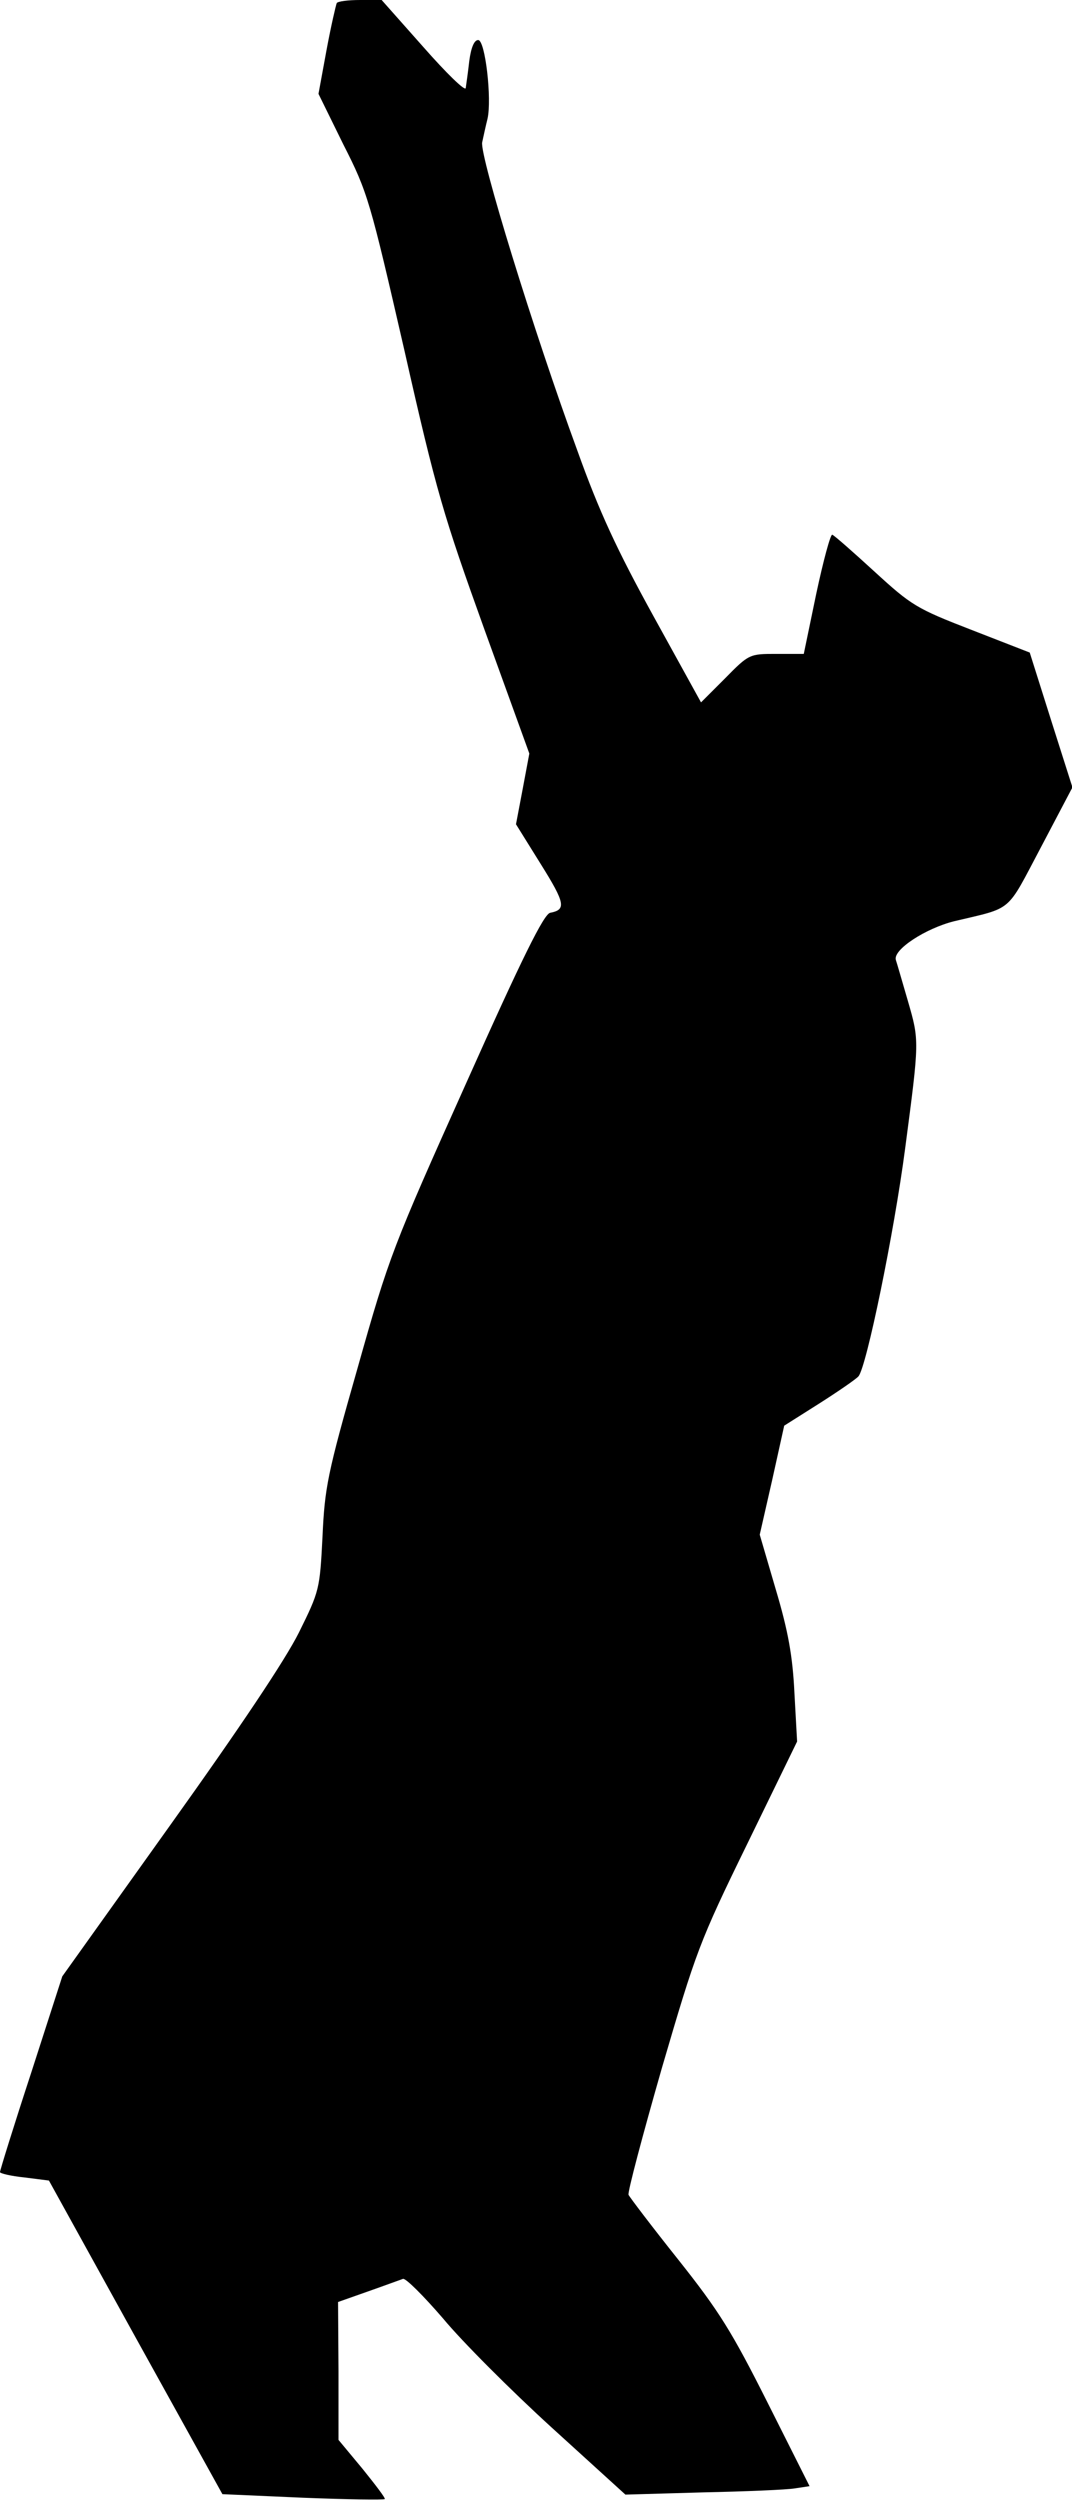 <?xml version="1.0" standalone="no"?>
<!DOCTYPE svg PUBLIC "-//W3C//DTD SVG 20010904//EN"
 "http://www.w3.org/TR/2001/REC-SVG-20010904/DTD/svg10.dtd">
<svg version="1.0" xmlns="http://www.w3.org/2000/svg"
 width="241pt" height="562pt" viewBox="0 0 241 562"
 preserveAspectRatio="xMidYMid meet">
<g transform="translate(0,562) scale(0.1,-0.1)"
fill="#000000" stroke="none">
<path fill="#000000" stroke="none" d="M757 5613 c-2 -5 -13 -52 -23 -106
l-18 -98 56 -114 c55 -108 60 -127 137 -462 72 -319 88 -372 180 -628 l101
-279 -15 -80 -15 -79 56 -90 c55 -88 57 -102 21 -109 -14 -2 -63 -101 -189
-383 -165 -368 -173 -388 -244 -640 -68 -238 -74 -269 -79 -380 -6 -118 -7
-122 -53 -215 -31 -62 -132 -213 -290 -434 l-242 -339 -70 -217 c-39 -119 -70
-219 -70 -223 0 -3 25 -9 55 -12 l55 -7 195 -353 195 -352 181 -8 c99 -4 182
-5 184 -3 2 2 -21 32 -50 68 l-54 65 0 155 -1 155 68 24 c37 13 72 26 78 28 6
2 46 -38 90 -89 43 -52 153 -162 244 -245 l166 -151 174 5 c96 2 190 6 207 9
l33 5 -94 187 c-81 161 -109 206 -201 322 -59 74 -109 140 -112 146 -2 7 32
135 75 285 77 263 84 283 192 504 l112 230 -6 109 c-4 83 -14 139 -42 233
l-36 123 28 123 27 122 79 50 c44 28 83 55 88 61 18 21 80 322 105 513 32 243
32 241 6 331 -12 41 -24 83 -27 92 -7 23 67 71 131 87 134 32 116 17 195 166
l71 135 -48 151 -48 152 -131 51 c-124 48 -135 55 -218 131 -48 44 -90 81 -95
83 -4 1 -20 -58 -36 -133 l-28 -135 -61 0 c-61 0 -62 0 -116 -55 l-54 -54
-107 194 c-82 149 -122 235 -171 372 -98 267 -220 664 -214 693 3 14 8 37 12
53 10 44 -5 177 -21 177 -9 0 -16 -17 -20 -47 -3 -27 -7 -54 -8 -61 -1 -8 -44
34 -95 92 l-94 106 -48 0 c-27 0 -51 -3 -53 -7z"/>
</g>
</svg>
